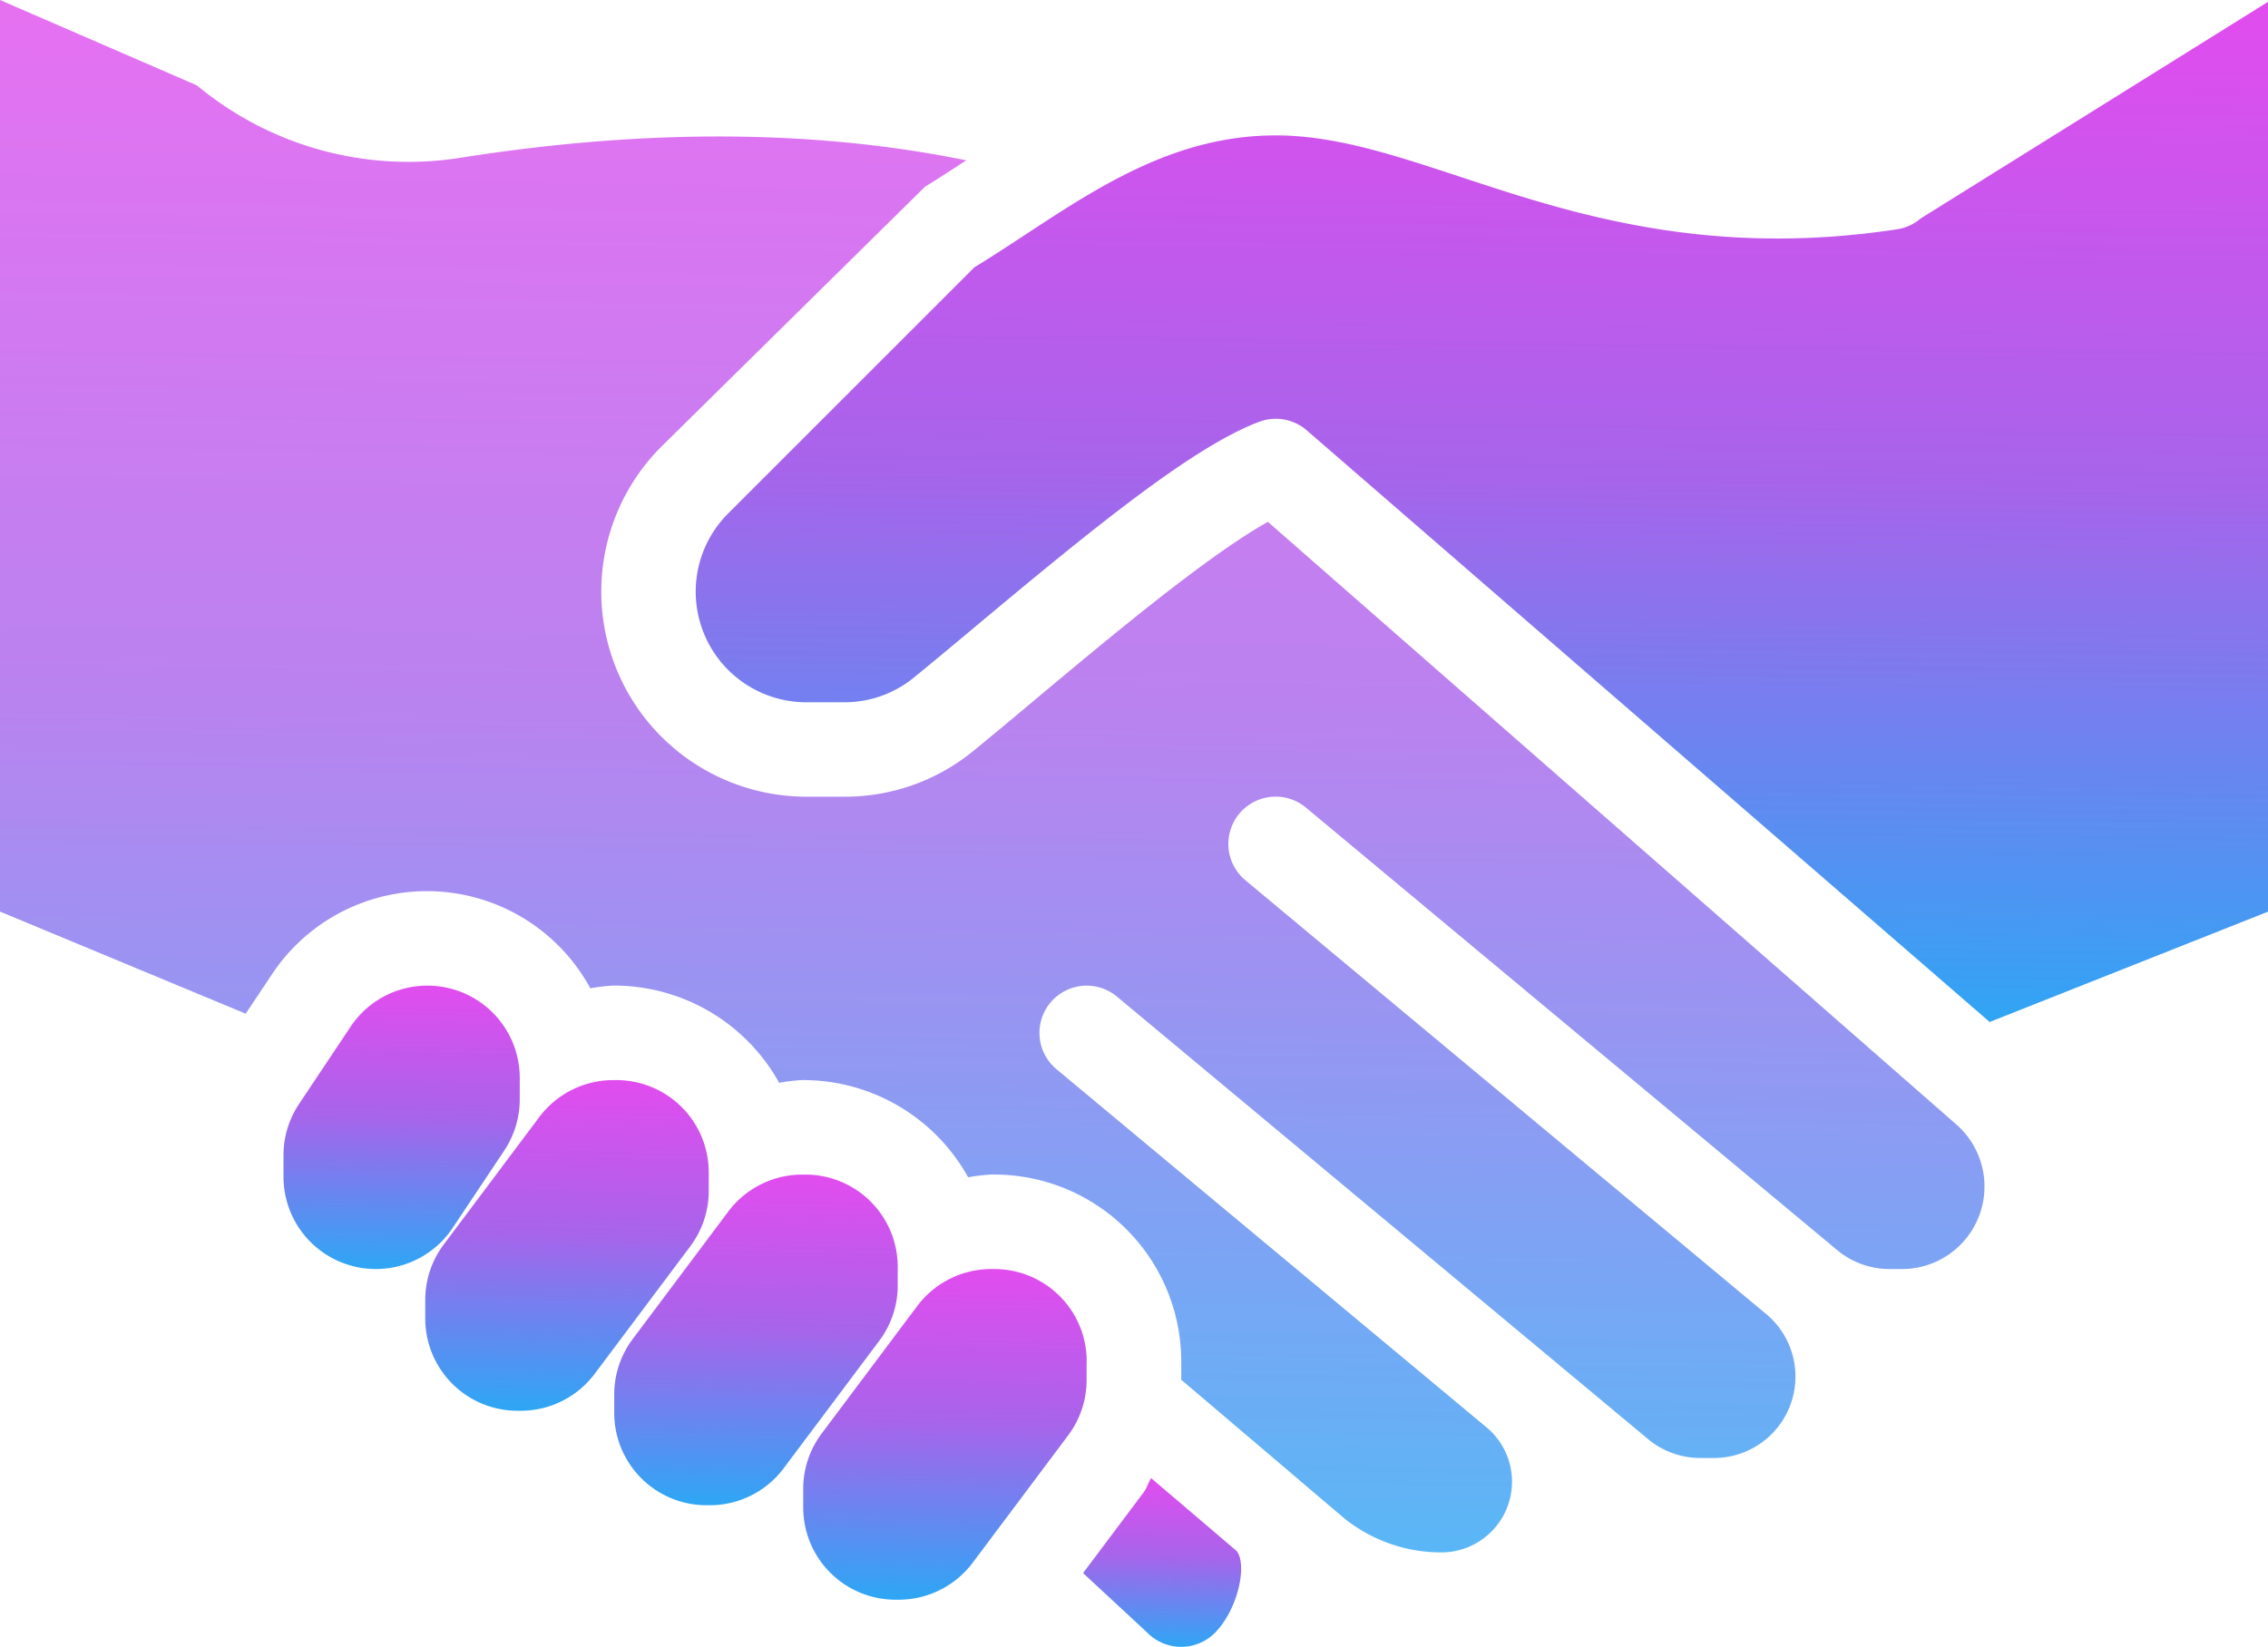 <svg xmlns="http://www.w3.org/2000/svg" xmlns:xlink="http://www.w3.org/1999/xlink" width="165.723" height="120.369" viewBox="0 0 165.723 120.369">
  <defs>
    <linearGradient id="linear-gradient" x1="0.221" y1="-0.245" x2="0.192" y2="1.199" gradientUnits="objectBoundingBox">
      <stop offset="0" stop-color="#ff40f0"/>
      <stop offset="0.488" stop-color="#a764eb"/>
      <stop offset="1" stop-color="#00bff8"/>
    </linearGradient>
  </defs>
  <g id="handshake" transform="translate(0 -70.061)">
    <g id="Grupo_171" data-name="Grupo 171" transform="translate(50.835 70.199)">
      <g id="Grupo_170" data-name="Grupo 170">
        <path id="Trazado_335" data-name="Trazado 335" d="M246.565,86.315a3.425,3.425,0,0,1-1.726.794c-13.879,2.113-23.885-1.181-31.908-3.832-4.937-1.623-9.191-3.031-13.493-3.031-7.257,0-12.878,3.694-18.312,7.264-1.264.829-2.493,1.637-3.708,2.375L159.423,107.88a8.083,8.083,0,0,0,5.711,13.8H167.9a8,8,0,0,0,5.089-1.8c1.319-1.077,2.838-2.341,4.461-3.7,8.845-7.4,15.992-13.2,20.778-15a3.378,3.378,0,0,1,1.215-.221,3.445,3.445,0,0,1,2.258.843l49.9,43.247,20.342-8.065v-66.5Z" transform="translate(-157.053 -70.488)" fill="url(#linear-gradient)"/>
      </g>
    </g>
    <g id="Grupo_173" data-name="Grupo 173" transform="translate(20.715 142.102)">
      <g id="Grupo_172" data-name="Grupo 172">
        <path id="Trazado_336" data-name="Trazado 336" d="M74.517,292.632a6.738,6.738,0,0,0-5.614,3l-3.77,5.655A6.735,6.735,0,0,0,64,305.034V306.6a6.747,6.747,0,0,0,12.36,3.743l3.77-5.655a6.735,6.735,0,0,0,1.133-3.743v-1.568A6.743,6.743,0,0,0,74.517,292.632Z" transform="translate(-64 -292.632)" fill="url(#linear-gradient)"/>
      </g>
    </g>
    <g id="Grupo_175" data-name="Grupo 175" transform="translate(31.073 149.007)">
      <g id="Grupo_174" data-name="Grupo 174">
        <path id="Trazado_337" data-name="Trazado 337" d="M109.969,313.965h-.235a6.753,6.753,0,0,0-5.4,2.7l-6.981,9.315A6.729,6.729,0,0,0,96,330.027v1.36a6.743,6.743,0,0,0,6.746,6.746h.235a6.753,6.753,0,0,0,5.4-2.7l6.981-9.315a6.729,6.729,0,0,0,1.353-4.046v-1.36A6.743,6.743,0,0,0,109.969,313.965Z" transform="translate(-96 -313.965)" fill="url(#linear-gradient)"/>
      </g>
    </g>
    <g id="Grupo_177" data-name="Grupo 177" transform="translate(44.883 155.913)">
      <g id="Grupo_176" data-name="Grupo 176">
        <path id="Trazado_338" data-name="Trazado 338" d="M152.636,335.3H152.4A6.753,6.753,0,0,0,147,338l-6.981,9.315a6.728,6.728,0,0,0-1.353,4.046v1.36a6.743,6.743,0,0,0,6.746,6.746h.235a6.753,6.753,0,0,0,5.4-2.7l6.981-9.315a6.728,6.728,0,0,0,1.353-4.046v-1.36A6.743,6.743,0,0,0,152.636,335.3Z" transform="translate(-138.667 -335.299)" fill="url(#linear-gradient)"/>
      </g>
    </g>
    <g id="Grupo_179" data-name="Grupo 179" transform="translate(58.694 162.818)">
      <g id="Grupo_178" data-name="Grupo 178">
        <path id="Trazado_339" data-name="Trazado 339" d="M195.3,356.632h-.235a6.753,6.753,0,0,0-5.4,2.7l-6.981,9.315a6.729,6.729,0,0,0-1.353,4.046v1.36a6.743,6.743,0,0,0,6.746,6.746h.235a6.753,6.753,0,0,0,5.4-2.7l6.981-9.315a6.737,6.737,0,0,0,1.346-4.046v-1.36h.007A6.743,6.743,0,0,0,195.3,356.632Z" transform="translate(-181.334 -356.632)" fill="url(#linear-gradient)"/>
      </g>
    </g>
    <g id="Grupo_181" data-name="Grupo 181" transform="translate(79.14 178.099)">
      <g id="Grupo_180" data-name="Grupo 180">
        <path id="Trazado_340" data-name="Trazado 340" d="M255.722,409.167l-6.249-5.324c-.207.325-.3.711-.532,1.022l-4.44,5.918,4.647,4.309a3.482,3.482,0,0,0,4.965.083C255.832,413.455,256.516,410.161,255.722,409.167Z" transform="translate(-244.501 -403.843)" fill="url(#linear-gradient)"/>
      </g>
    </g>
    <g id="Grupo_183" data-name="Grupo 183" transform="translate(0 70.061)" opacity="0.8">
      <g id="Grupo_182" data-name="Grupo 182">
        <path id="Trazado_341" data-name="Trazado 341" d="M142.929,152.232,92.646,108.205c-4.426,2.472-11.58,8.452-16.987,12.975-1.643,1.381-3.183,2.665-4.523,3.756a14.778,14.778,0,0,1-9.453,3.356H58.922a14.989,14.989,0,0,1-10.6-25.584L67.6,83.7c.988-.6,1.989-1.257,3-1.92-10.827-2.21-23.132-2.362-36.88-.2A24.175,24.175,0,0,1,14.384,76.3L0,70.061v66.627l17.953,7.464,1.92-2.879A13.587,13.587,0,0,1,43.137,142.3a12.155,12.155,0,0,1,1.664-.2,13.789,13.789,0,0,1,12.132,7.105,12.619,12.619,0,0,1,1.678-.2,13.789,13.789,0,0,1,12.132,7.105,13.592,13.592,0,0,1,1.678-.2h.242a13.668,13.668,0,0,1,13.651,13.651v1.347l8.666,7.368c.007.014.021.021.035.035l3.3,2.8a11.317,11.317,0,0,0,6.995,2.417,5.168,5.168,0,0,0,3.308-9.143L77.193,148.206a3.451,3.451,0,1,1,4.426-5.3L120.44,175.26a5.958,5.958,0,0,0,3.8,1.367h1.015a5.953,5.953,0,0,0,3.929-10.413L91,134.4a3.456,3.456,0,0,1,4.426-5.31L133.484,160.8c.062.048.124.1.18.152l.566.47a5.985,5.985,0,0,0,3.846,1.395H139a6.03,6.03,0,0,0,3.928-10.585Z" transform="translate(0 -70.061)" fill="url(#linear-gradient)"/>
      </g>
    </g>
  </g>
</svg>
